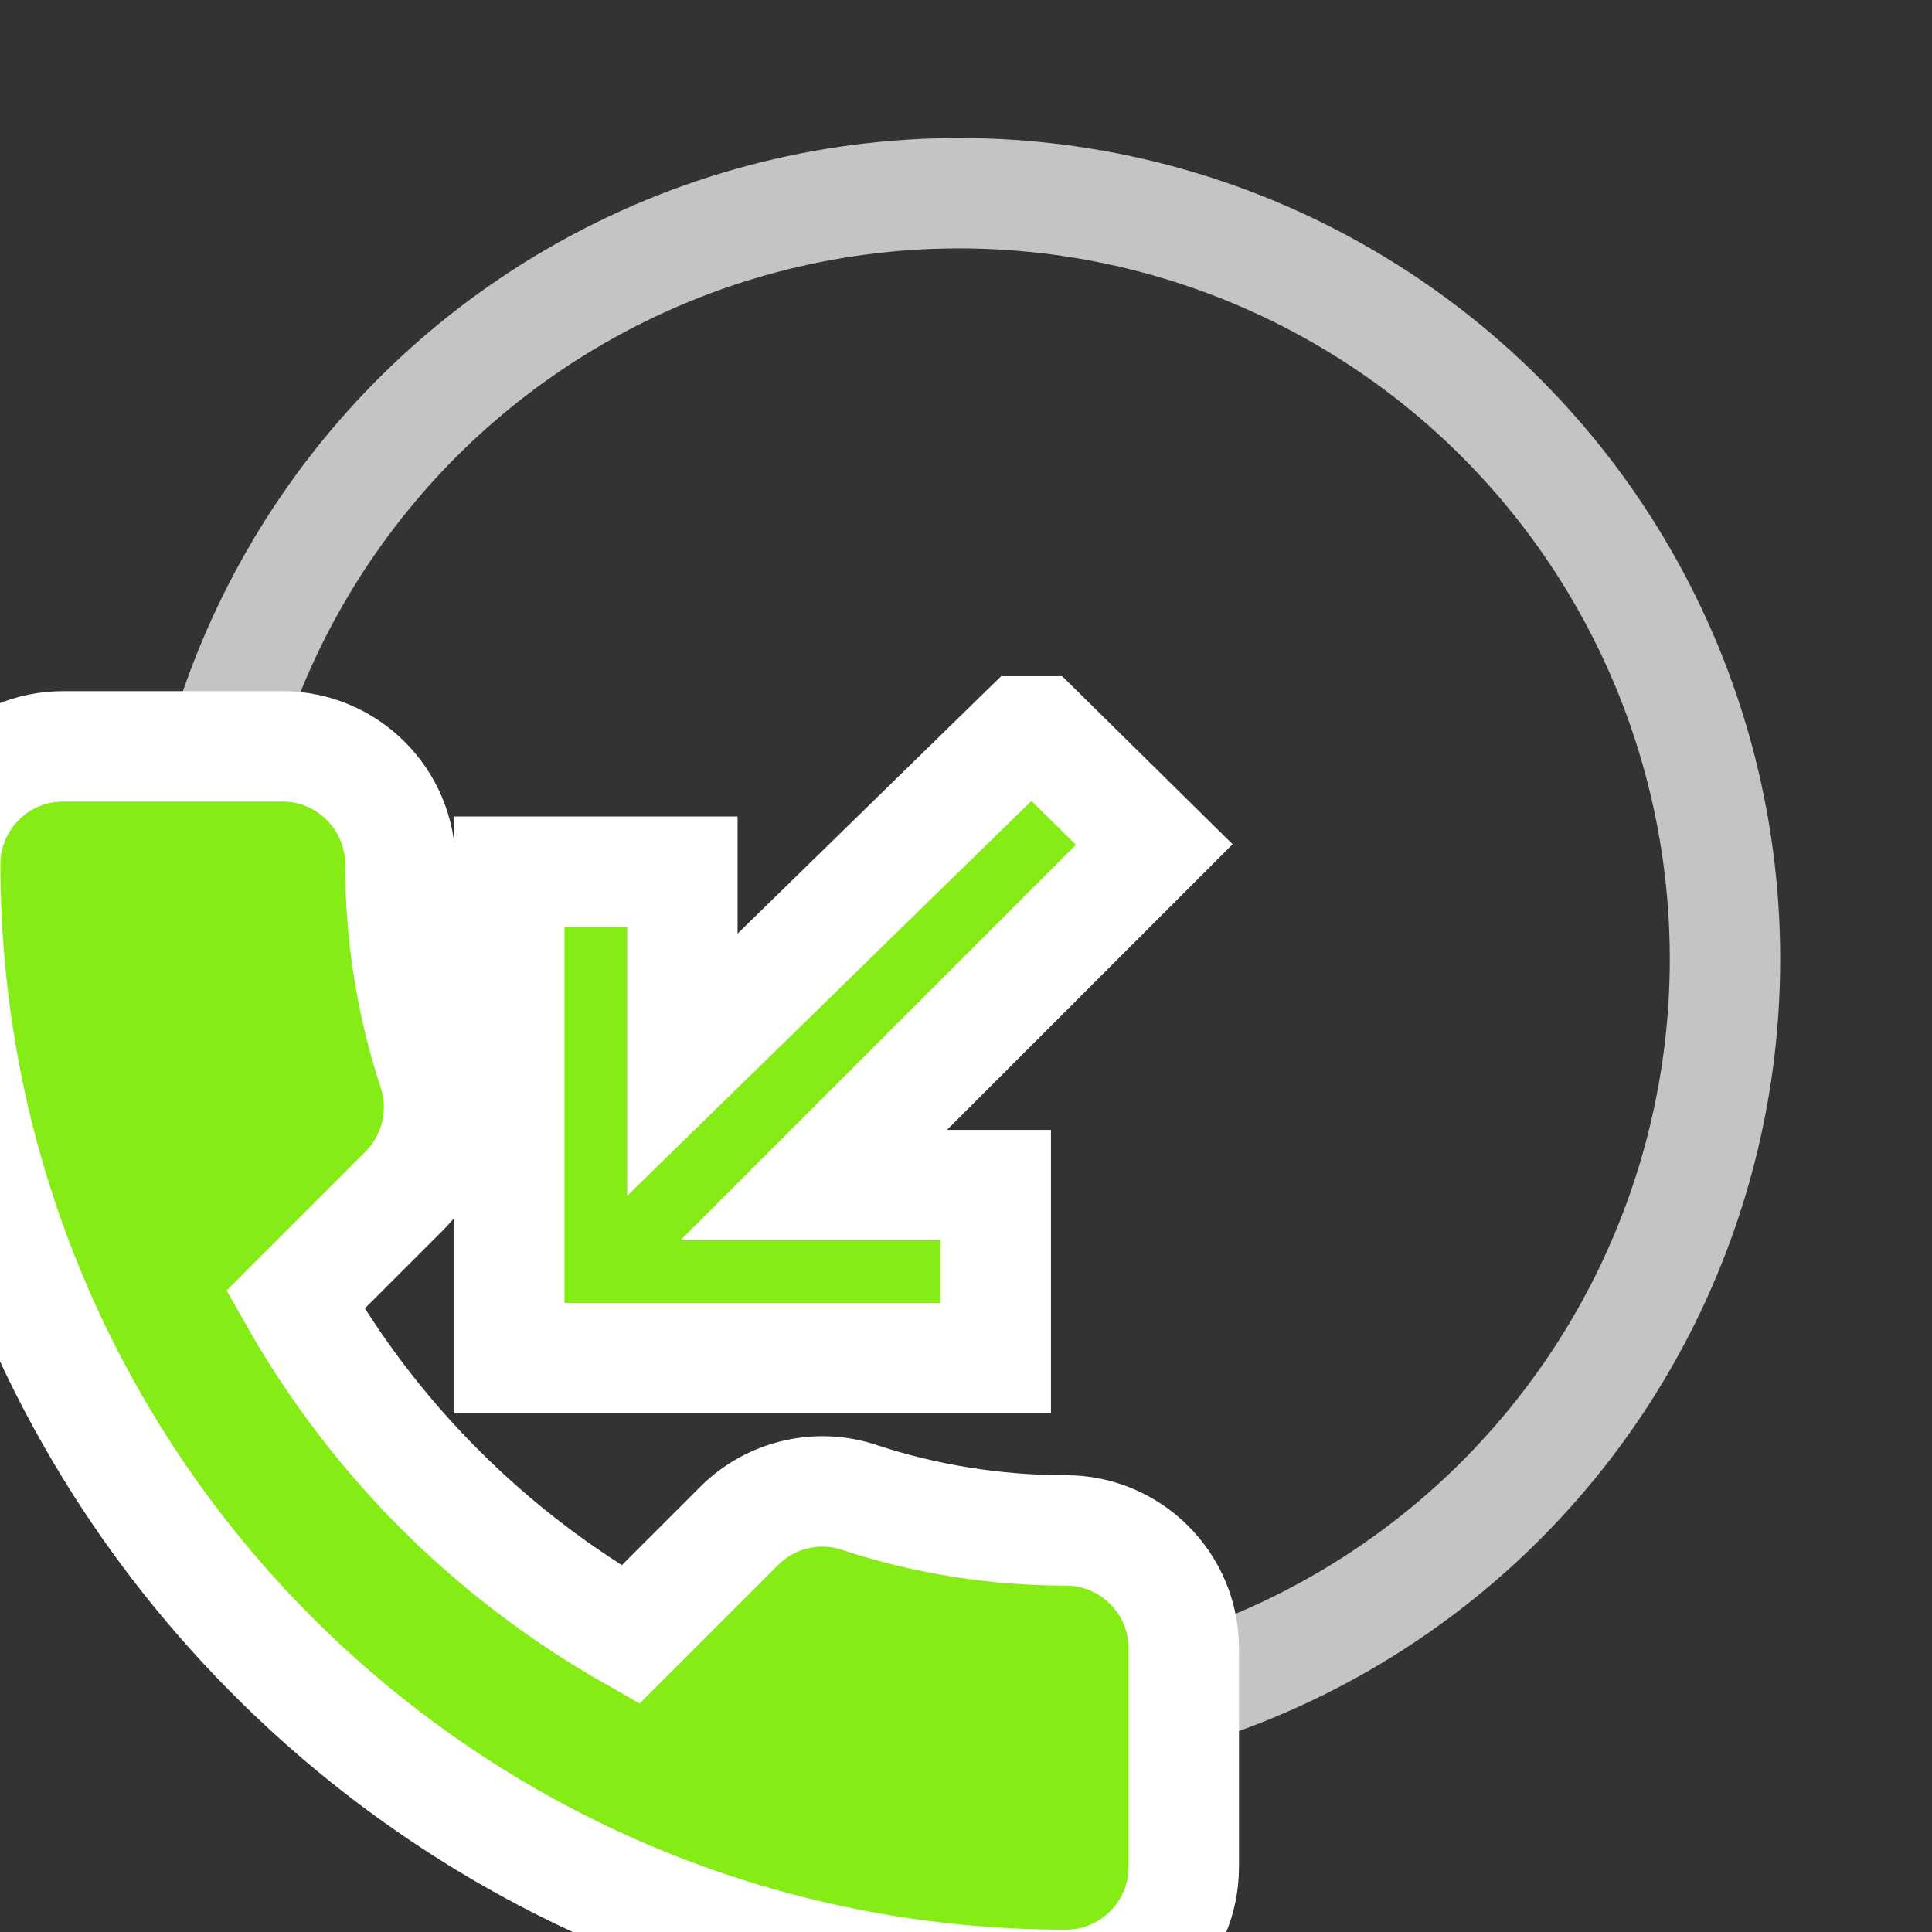 <svg width="140" height="140" viewBox="0 0 140 140" fill="none" xmlns="http://www.w3.org/2000/svg">
<rect x="0" y="0" width="140" height="140" fill="#333333" stroke="none"/>
<g clip-path="url(#clip0_129_4)">
<circle cx="69.5" cy="69.5" r="55.5" stroke="#C4C4C4" stroke-width="8"/>
<g clip-path="url(#clip1_129_4)">
<path d="M31.415 77.639L31.406 77.612L31.397 77.584C29.85 72.9 29.01 67.873 29.01 62.625C29.01 57.918 25.176 54.083 20.469 54.083H4.573C-0.134 54.083 -3.969 57.918 -3.969 62.625C-3.969 107.48 32.384 143.833 77.24 143.833C81.947 143.833 85.781 139.999 85.781 135.292V119.441C85.781 114.734 81.947 110.9 77.24 110.9C72.042 110.9 66.976 110.062 62.298 108.518C59.265 107.489 55.861 108.276 53.565 110.572L45.681 118.456C35.56 112.689 27.135 104.29 21.403 94.189L29.292 86.3C31.664 83.928 32.342 80.588 31.415 77.639ZM80.795 64.046L83.643 61.197L80.775 58.369L77.55 55.19L74.755 52.434L71.947 55.176L49.448 77.152V67.167V63.167H45.448H40.906H36.906V67.167V94.417V98.417H40.906H68.156H72.156V94.417V89.875V85.875H68.156H58.965L80.795 64.046Z" fill="#86EC16" stroke="white" stroke-width="8"/>
</g>
</g>
<defs>
<clipPath id="clip0_129_4">
<rect width="140" height="140" fill="white"/>
</clipPath>
<clipPath id="clip1_129_4">
<rect width="109" height="109" fill="white" transform="translate(-17 49)"/>
</clipPath>
</defs>
</svg>
